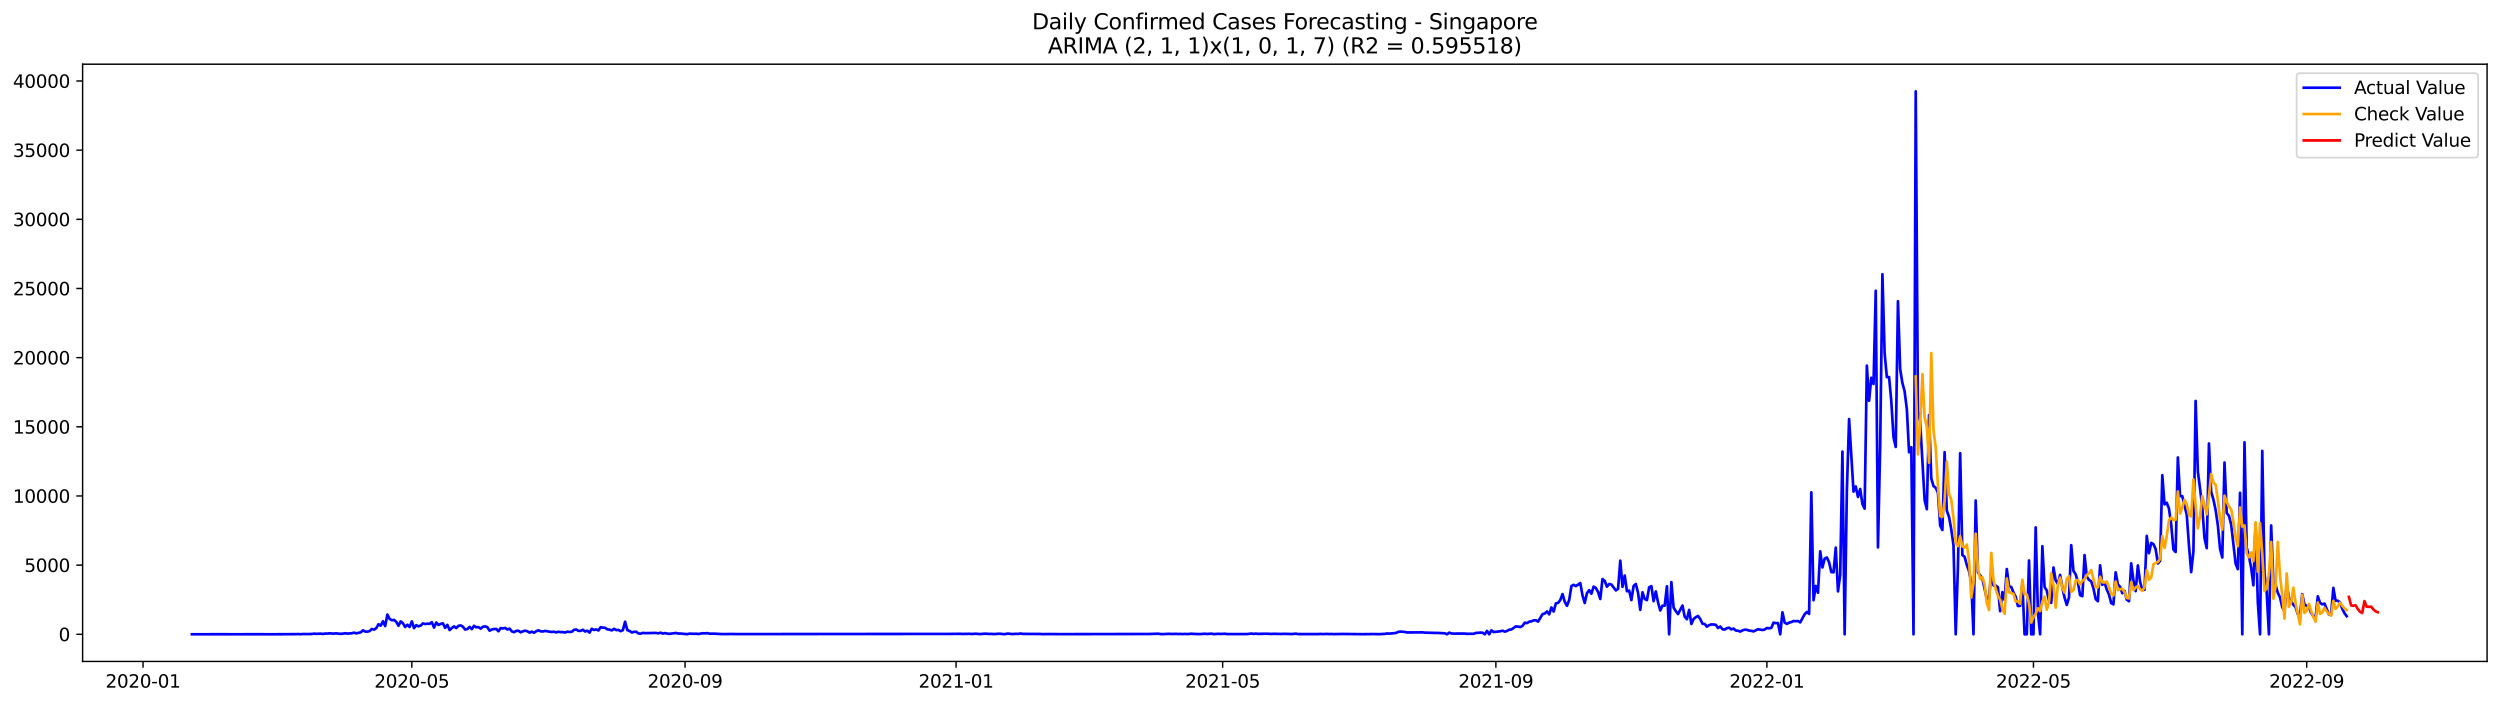 <?xml version="1.0" encoding="utf-8" standalone="no"?>
<!DOCTYPE svg PUBLIC "-//W3C//DTD SVG 1.1//EN"
  "http://www.w3.org/Graphics/SVG/1.1/DTD/svg11.dtd">
<svg xmlns:xlink="http://www.w3.org/1999/xlink" width="1392.412pt" height="392.274pt" viewBox="0 0 1392.412 392.274" xmlns="http://www.w3.org/2000/svg" version="1.1">
 <defs>
  <style type="text/css">*{stroke-linejoin: round; stroke-linecap: butt}</style>
 </defs>
 <g id="figure_1">
  <g id="patch_1">
   <path d="M 0 392.274 
L 1392.412 392.274 
L 1392.412 0 
L 0 0 
z
" style="fill: #ffffff"/>
  </g>
  <g id="axes_1">
   <g id="patch_2">
    <path d="M 46.013 368.396 
L 1385.213 368.396 
L 1385.213 35.755 
L 46.013 35.755 
z
" style="fill: #ffffff"/>
   </g>
   <g id="matplotlib.axis_1">
    <g id="xtick_1">
     <g id="line2d_1">
      <defs>
       <path id="mc49673bda4" d="M 0 0 
L 0 3.5 
" style="stroke: #000000; stroke-width: 0.8"/>
      </defs>
      <g>
       <use xlink:href="#mc49673bda4" x="79.666" y="368.396" style="stroke: #000000; stroke-width: 0.8"/>
      </g>
     </g>
     <g id="text_1">
      <!-- 2020-01 -->
      <g transform="translate(58.774 382.994)scale(0.1 -0.1)">
       <defs>
        <path id="DejaVuSans-32" d="M 1228 531 
L 3431 531 
L 3431 0 
L 469 0 
L 469 531 
Q 828 903 1448 1529 
Q 2069 2156 2228 2338 
Q 2531 2678 2651 2914 
Q 2772 3150 2772 3378 
Q 2772 3750 2511 3984 
Q 2250 4219 1831 4219 
Q 1534 4219 1204 4116 
Q 875 4013 500 3803 
L 500 4441 
Q 881 4594 1212 4672 
Q 1544 4750 1819 4750 
Q 2544 4750 2975 4387 
Q 3406 4025 3406 3419 
Q 3406 3131 3298 2873 
Q 3191 2616 2906 2266 
Q 2828 2175 2409 1742 
Q 1991 1309 1228 531 
z
" transform="scale(0.016)"/>
        <path id="DejaVuSans-30" d="M 2034 4250 
Q 1547 4250 1301 3770 
Q 1056 3291 1056 2328 
Q 1056 1369 1301 889 
Q 1547 409 2034 409 
Q 2525 409 2770 889 
Q 3016 1369 3016 2328 
Q 3016 3291 2770 3770 
Q 2525 4250 2034 4250 
z
M 2034 4750 
Q 2819 4750 3233 4129 
Q 3647 3509 3647 2328 
Q 3647 1150 3233 529 
Q 2819 -91 2034 -91 
Q 1250 -91 836 529 
Q 422 1150 422 2328 
Q 422 3509 836 4129 
Q 1250 4750 2034 4750 
z
" transform="scale(0.016)"/>
        <path id="DejaVuSans-2d" d="M 313 2009 
L 1997 2009 
L 1997 1497 
L 313 1497 
L 313 2009 
z
" transform="scale(0.016)"/>
        <path id="DejaVuSans-31" d="M 794 531 
L 1825 531 
L 1825 4091 
L 703 3866 
L 703 4441 
L 1819 4666 
L 2450 4666 
L 2450 531 
L 3481 531 
L 3481 0 
L 794 0 
L 794 531 
z
" transform="scale(0.016)"/>
       </defs>
       <use xlink:href="#DejaVuSans-32"/>
       <use xlink:href="#DejaVuSans-30" x="63.623"/>
       <use xlink:href="#DejaVuSans-32" x="127.246"/>
       <use xlink:href="#DejaVuSans-30" x="190.869"/>
       <use xlink:href="#DejaVuSans-2d" x="254.492"/>
       <use xlink:href="#DejaVuSans-30" x="290.576"/>
       <use xlink:href="#DejaVuSans-31" x="354.199"/>
      </g>
     </g>
    </g>
    <g id="xtick_2">
     <g id="line2d_2">
      <g>
       <use xlink:href="#mc49673bda4" x="229.373" y="368.396" style="stroke: #000000; stroke-width: 0.8"/>
      </g>
     </g>
     <g id="text_2">
      <!-- 2020-05 -->
      <g transform="translate(208.482 382.994)scale(0.1 -0.1)">
       <defs>
        <path id="DejaVuSans-35" d="M 691 4666 
L 3169 4666 
L 3169 4134 
L 1269 4134 
L 1269 2991 
Q 1406 3038 1543 3061 
Q 1681 3084 1819 3084 
Q 2600 3084 3056 2656 
Q 3513 2228 3513 1497 
Q 3513 744 3044 326 
Q 2575 -91 1722 -91 
Q 1428 -91 1123 -41 
Q 819 9 494 109 
L 494 744 
Q 775 591 1075 516 
Q 1375 441 1709 441 
Q 2250 441 2565 725 
Q 2881 1009 2881 1497 
Q 2881 1984 2565 2268 
Q 2250 2553 1709 2553 
Q 1456 2553 1204 2497 
Q 953 2441 691 2322 
L 691 4666 
z
" transform="scale(0.016)"/>
       </defs>
       <use xlink:href="#DejaVuSans-32"/>
       <use xlink:href="#DejaVuSans-30" x="63.623"/>
       <use xlink:href="#DejaVuSans-32" x="127.246"/>
       <use xlink:href="#DejaVuSans-30" x="190.869"/>
       <use xlink:href="#DejaVuSans-2d" x="254.492"/>
       <use xlink:href="#DejaVuSans-30" x="290.576"/>
       <use xlink:href="#DejaVuSans-35" x="354.199"/>
      </g>
     </g>
    </g>
    <g id="xtick_3">
     <g id="line2d_3">
      <g>
       <use xlink:href="#mc49673bda4" x="381.555" y="368.396" style="stroke: #000000; stroke-width: 0.8"/>
      </g>
     </g>
     <g id="text_3">
      <!-- 2020-09 -->
      <g transform="translate(360.663 382.994)scale(0.1 -0.1)">
       <defs>
        <path id="DejaVuSans-39" d="M 703 97 
L 703 672 
Q 941 559 1184 500 
Q 1428 441 1663 441 
Q 2288 441 2617 861 
Q 2947 1281 2994 2138 
Q 2813 1869 2534 1725 
Q 2256 1581 1919 1581 
Q 1219 1581 811 2004 
Q 403 2428 403 3163 
Q 403 3881 828 4315 
Q 1253 4750 1959 4750 
Q 2769 4750 3195 4129 
Q 3622 3509 3622 2328 
Q 3622 1225 3098 567 
Q 2575 -91 1691 -91 
Q 1453 -91 1209 -44 
Q 966 3 703 97 
z
M 1959 2075 
Q 2384 2075 2632 2365 
Q 2881 2656 2881 3163 
Q 2881 3666 2632 3958 
Q 2384 4250 1959 4250 
Q 1534 4250 1286 3958 
Q 1038 3666 1038 3163 
Q 1038 2656 1286 2365 
Q 1534 2075 1959 2075 
z
" transform="scale(0.016)"/>
       </defs>
       <use xlink:href="#DejaVuSans-32"/>
       <use xlink:href="#DejaVuSans-30" x="63.623"/>
       <use xlink:href="#DejaVuSans-32" x="127.246"/>
       <use xlink:href="#DejaVuSans-30" x="190.869"/>
       <use xlink:href="#DejaVuSans-2d" x="254.492"/>
       <use xlink:href="#DejaVuSans-30" x="290.576"/>
       <use xlink:href="#DejaVuSans-39" x="354.199"/>
      </g>
     </g>
    </g>
    <g id="xtick_4">
     <g id="line2d_4">
      <g>
       <use xlink:href="#mc49673bda4" x="532.499" y="368.396" style="stroke: #000000; stroke-width: 0.8"/>
      </g>
     </g>
     <g id="text_4">
      <!-- 2021-01 -->
      <g transform="translate(511.608 382.994)scale(0.1 -0.1)">
       <use xlink:href="#DejaVuSans-32"/>
       <use xlink:href="#DejaVuSans-30" x="63.623"/>
       <use xlink:href="#DejaVuSans-32" x="127.246"/>
       <use xlink:href="#DejaVuSans-31" x="190.869"/>
       <use xlink:href="#DejaVuSans-2d" x="254.492"/>
       <use xlink:href="#DejaVuSans-30" x="290.576"/>
       <use xlink:href="#DejaVuSans-31" x="354.199"/>
      </g>
     </g>
    </g>
    <g id="xtick_5">
     <g id="line2d_5">
      <g>
       <use xlink:href="#mc49673bda4" x="680.969" y="368.396" style="stroke: #000000; stroke-width: 0.8"/>
      </g>
     </g>
     <g id="text_5">
      <!-- 2021-05 -->
      <g transform="translate(660.078 382.994)scale(0.1 -0.1)">
       <use xlink:href="#DejaVuSans-32"/>
       <use xlink:href="#DejaVuSans-30" x="63.623"/>
       <use xlink:href="#DejaVuSans-32" x="127.246"/>
       <use xlink:href="#DejaVuSans-31" x="190.869"/>
       <use xlink:href="#DejaVuSans-2d" x="254.492"/>
       <use xlink:href="#DejaVuSans-30" x="290.576"/>
       <use xlink:href="#DejaVuSans-35" x="354.199"/>
      </g>
     </g>
    </g>
    <g id="xtick_6">
     <g id="line2d_6">
      <g>
       <use xlink:href="#mc49673bda4" x="833.151" y="368.396" style="stroke: #000000; stroke-width: 0.8"/>
      </g>
     </g>
     <g id="text_6">
      <!-- 2021-09 -->
      <g transform="translate(812.26 382.994)scale(0.1 -0.1)">
       <use xlink:href="#DejaVuSans-32"/>
       <use xlink:href="#DejaVuSans-30" x="63.623"/>
       <use xlink:href="#DejaVuSans-32" x="127.246"/>
       <use xlink:href="#DejaVuSans-31" x="190.869"/>
       <use xlink:href="#DejaVuSans-2d" x="254.492"/>
       <use xlink:href="#DejaVuSans-30" x="290.576"/>
       <use xlink:href="#DejaVuSans-39" x="354.199"/>
      </g>
     </g>
    </g>
    <g id="xtick_7">
     <g id="line2d_7">
      <g>
       <use xlink:href="#mc49673bda4" x="984.096" y="368.396" style="stroke: #000000; stroke-width: 0.8"/>
      </g>
     </g>
     <g id="text_7">
      <!-- 2022-01 -->
      <g transform="translate(963.204 382.994)scale(0.1 -0.1)">
       <use xlink:href="#DejaVuSans-32"/>
       <use xlink:href="#DejaVuSans-30" x="63.623"/>
       <use xlink:href="#DejaVuSans-32" x="127.246"/>
       <use xlink:href="#DejaVuSans-32" x="190.869"/>
       <use xlink:href="#DejaVuSans-2d" x="254.492"/>
       <use xlink:href="#DejaVuSans-30" x="290.576"/>
       <use xlink:href="#DejaVuSans-31" x="354.199"/>
      </g>
     </g>
    </g>
    <g id="xtick_8">
     <g id="line2d_8">
      <g>
       <use xlink:href="#mc49673bda4" x="1132.566" y="368.396" style="stroke: #000000; stroke-width: 0.8"/>
      </g>
     </g>
     <g id="text_8">
      <!-- 2022-05 -->
      <g transform="translate(1111.675 382.994)scale(0.1 -0.1)">
       <use xlink:href="#DejaVuSans-32"/>
       <use xlink:href="#DejaVuSans-30" x="63.623"/>
       <use xlink:href="#DejaVuSans-32" x="127.246"/>
       <use xlink:href="#DejaVuSans-32" x="190.869"/>
       <use xlink:href="#DejaVuSans-2d" x="254.492"/>
       <use xlink:href="#DejaVuSans-30" x="290.576"/>
       <use xlink:href="#DejaVuSans-35" x="354.199"/>
      </g>
     </g>
    </g>
    <g id="xtick_9">
     <g id="line2d_9">
      <g>
       <use xlink:href="#mc49673bda4" x="1284.748" y="368.396" style="stroke: #000000; stroke-width: 0.8"/>
      </g>
     </g>
     <g id="text_9">
      <!-- 2022-09 -->
      <g transform="translate(1263.856 382.994)scale(0.1 -0.1)">
       <use xlink:href="#DejaVuSans-32"/>
       <use xlink:href="#DejaVuSans-30" x="63.623"/>
       <use xlink:href="#DejaVuSans-32" x="127.246"/>
       <use xlink:href="#DejaVuSans-32" x="190.869"/>
       <use xlink:href="#DejaVuSans-2d" x="254.492"/>
       <use xlink:href="#DejaVuSans-30" x="290.576"/>
       <use xlink:href="#DejaVuSans-39" x="354.199"/>
      </g>
     </g>
    </g>
   </g>
   <g id="matplotlib.axis_2">
    <g id="ytick_1">
     <g id="line2d_10">
      <defs>
       <path id="md0f30a1376" d="M 0 0 
L -3.5 0 
" style="stroke: #000000; stroke-width: 0.8"/>
      </defs>
      <g>
       <use xlink:href="#md0f30a1376" x="46.013" y="353.276" style="stroke: #000000; stroke-width: 0.8"/>
      </g>
     </g>
     <g id="text_10">
      <!-- 0 -->
      <g transform="translate(32.65 357.075)scale(0.1 -0.1)">
       <use xlink:href="#DejaVuSans-30"/>
      </g>
     </g>
    </g>
    <g id="ytick_2">
     <g id="line2d_11">
      <g>
       <use xlink:href="#md0f30a1376" x="46.013" y="314.755" style="stroke: #000000; stroke-width: 0.8"/>
      </g>
     </g>
     <g id="text_11">
      <!-- 5000 -->
      <g transform="translate(13.562 318.554)scale(0.1 -0.1)">
       <use xlink:href="#DejaVuSans-35"/>
       <use xlink:href="#DejaVuSans-30" x="63.623"/>
       <use xlink:href="#DejaVuSans-30" x="127.246"/>
       <use xlink:href="#DejaVuSans-30" x="190.869"/>
      </g>
     </g>
    </g>
    <g id="ytick_3">
     <g id="line2d_12">
      <g>
       <use xlink:href="#md0f30a1376" x="46.013" y="276.235" style="stroke: #000000; stroke-width: 0.8"/>
      </g>
     </g>
     <g id="text_12">
      <!-- 10000 -->
      <g transform="translate(7.2 280.034)scale(0.1 -0.1)">
       <use xlink:href="#DejaVuSans-31"/>
       <use xlink:href="#DejaVuSans-30" x="63.623"/>
       <use xlink:href="#DejaVuSans-30" x="127.246"/>
       <use xlink:href="#DejaVuSans-30" x="190.869"/>
       <use xlink:href="#DejaVuSans-30" x="254.492"/>
      </g>
     </g>
    </g>
    <g id="ytick_4">
     <g id="line2d_13">
      <g>
       <use xlink:href="#md0f30a1376" x="46.013" y="237.715" style="stroke: #000000; stroke-width: 0.8"/>
      </g>
     </g>
     <g id="text_13">
      <!-- 15000 -->
      <g transform="translate(7.2 241.514)scale(0.1 -0.1)">
       <use xlink:href="#DejaVuSans-31"/>
       <use xlink:href="#DejaVuSans-35" x="63.623"/>
       <use xlink:href="#DejaVuSans-30" x="127.246"/>
       <use xlink:href="#DejaVuSans-30" x="190.869"/>
       <use xlink:href="#DejaVuSans-30" x="254.492"/>
      </g>
     </g>
    </g>
    <g id="ytick_5">
     <g id="line2d_14">
      <g>
       <use xlink:href="#md0f30a1376" x="46.013" y="199.194" style="stroke: #000000; stroke-width: 0.8"/>
      </g>
     </g>
     <g id="text_14">
      <!-- 20000 -->
      <g transform="translate(7.2 202.993)scale(0.1 -0.1)">
       <use xlink:href="#DejaVuSans-32"/>
       <use xlink:href="#DejaVuSans-30" x="63.623"/>
       <use xlink:href="#DejaVuSans-30" x="127.246"/>
       <use xlink:href="#DejaVuSans-30" x="190.869"/>
       <use xlink:href="#DejaVuSans-30" x="254.492"/>
      </g>
     </g>
    </g>
    <g id="ytick_6">
     <g id="line2d_15">
      <g>
       <use xlink:href="#md0f30a1376" x="46.013" y="160.674" style="stroke: #000000; stroke-width: 0.8"/>
      </g>
     </g>
     <g id="text_15">
      <!-- 25000 -->
      <g transform="translate(7.2 164.473)scale(0.1 -0.1)">
       <use xlink:href="#DejaVuSans-32"/>
       <use xlink:href="#DejaVuSans-35" x="63.623"/>
       <use xlink:href="#DejaVuSans-30" x="127.246"/>
       <use xlink:href="#DejaVuSans-30" x="190.869"/>
       <use xlink:href="#DejaVuSans-30" x="254.492"/>
      </g>
     </g>
    </g>
    <g id="ytick_7">
     <g id="line2d_16">
      <g>
       <use xlink:href="#md0f30a1376" x="46.013" y="122.154" style="stroke: #000000; stroke-width: 0.8"/>
      </g>
     </g>
     <g id="text_16">
      <!-- 30000 -->
      <g transform="translate(7.2 125.953)scale(0.1 -0.1)">
       <defs>
        <path id="DejaVuSans-33" d="M 2597 2516 
Q 3050 2419 3304 2112 
Q 3559 1806 3559 1356 
Q 3559 666 3084 287 
Q 2609 -91 1734 -91 
Q 1441 -91 1130 -33 
Q 819 25 488 141 
L 488 750 
Q 750 597 1062 519 
Q 1375 441 1716 441 
Q 2309 441 2620 675 
Q 2931 909 2931 1356 
Q 2931 1769 2642 2001 
Q 2353 2234 1838 2234 
L 1294 2234 
L 1294 2753 
L 1863 2753 
Q 2328 2753 2575 2939 
Q 2822 3125 2822 3475 
Q 2822 3834 2567 4026 
Q 2313 4219 1838 4219 
Q 1578 4219 1281 4162 
Q 984 4106 628 3988 
L 628 4550 
Q 988 4650 1302 4700 
Q 1616 4750 1894 4750 
Q 2613 4750 3031 4423 
Q 3450 4097 3450 3541 
Q 3450 3153 3228 2886 
Q 3006 2619 2597 2516 
z
" transform="scale(0.016)"/>
       </defs>
       <use xlink:href="#DejaVuSans-33"/>
       <use xlink:href="#DejaVuSans-30" x="63.623"/>
       <use xlink:href="#DejaVuSans-30" x="127.246"/>
       <use xlink:href="#DejaVuSans-30" x="190.869"/>
       <use xlink:href="#DejaVuSans-30" x="254.492"/>
      </g>
     </g>
    </g>
    <g id="ytick_8">
     <g id="line2d_17">
      <g>
       <use xlink:href="#md0f30a1376" x="46.013" y="83.633" style="stroke: #000000; stroke-width: 0.8"/>
      </g>
     </g>
     <g id="text_17">
      <!-- 35000 -->
      <g transform="translate(7.2 87.432)scale(0.1 -0.1)">
       <use xlink:href="#DejaVuSans-33"/>
       <use xlink:href="#DejaVuSans-35" x="63.623"/>
       <use xlink:href="#DejaVuSans-30" x="127.246"/>
       <use xlink:href="#DejaVuSans-30" x="190.869"/>
       <use xlink:href="#DejaVuSans-30" x="254.492"/>
      </g>
     </g>
    </g>
    <g id="ytick_9">
     <g id="line2d_18">
      <g>
       <use xlink:href="#md0f30a1376" x="46.013" y="45.113" style="stroke: #000000; stroke-width: 0.8"/>
      </g>
     </g>
     <g id="text_18">
      <!-- 40000 -->
      <g transform="translate(7.2 48.912)scale(0.1 -0.1)">
       <defs>
        <path id="DejaVuSans-34" d="M 2419 4116 
L 825 1625 
L 2419 1625 
L 2419 4116 
z
M 2253 4666 
L 3047 4666 
L 3047 1625 
L 3713 1625 
L 3713 1100 
L 3047 1100 
L 3047 0 
L 2419 0 
L 2419 1100 
L 313 1100 
L 313 1709 
L 2253 4666 
z
" transform="scale(0.016)"/>
       </defs>
       <use xlink:href="#DejaVuSans-34"/>
       <use xlink:href="#DejaVuSans-30" x="63.623"/>
       <use xlink:href="#DejaVuSans-30" x="127.246"/>
       <use xlink:href="#DejaVuSans-30" x="190.869"/>
       <use xlink:href="#DejaVuSans-30" x="254.492"/>
      </g>
     </g>
    </g>
   </g>
   <g id="line2d_19">
    <path d="M 106.885 353.268 
L 122.969 353.245 
L 126.681 353.252 
L 130.393 353.26 
L 145.24 353.245 
L 150.189 353.276 
L 165.036 353.198 
L 166.273 353.137 
L 167.511 353.276 
L 168.748 353.106 
L 171.222 353.168 
L 173.697 353.098 
L 174.934 352.913 
L 176.171 353.029 
L 178.646 352.913 
L 179.883 353.098 
L 181.12 352.859 
L 182.358 352.898 
L 183.595 352.713 
L 184.832 352.875 
L 186.069 352.898 
L 187.307 352.736 
L 188.544 352.952 
L 189.781 353.006 
L 191.018 352.913 
L 192.256 352.705 
L 193.493 352.898 
L 195.967 352.698 
L 197.205 352.351 
L 198.442 352.767 
L 200.916 352.182 
L 202.154 351.064 
L 203.391 351.75 
L 204.628 351.804 
L 205.865 351.48 
L 207.103 350.302 
L 208.34 350.702 
L 209.577 349.832 
L 210.814 347.667 
L 212.052 348.476 
L 213.289 346.018 
L 214.526 348.684 
L 215.763 342.29 
L 217.001 344.716 
L 218.238 345.448 
L 219.475 345.286 
L 220.712 346.365 
L 221.95 348.514 
L 223.187 346.103 
L 224.424 347.12 
L 225.661 349.208 
L 226.899 347.96 
L 228.136 349.208 
L 229.373 346.095 
L 230.61 349.832 
L 231.848 348.214 
L 233.085 348.861 
L 234.322 348.407 
L 235.559 347.205 
L 236.797 347.567 
L 238.034 347.359 
L 239.271 347.474 
L 240.508 346.527 
L 241.746 349.531 
L 242.983 346.735 
L 244.22 348.075 
L 245.457 347.482 
L 246.695 347.166 
L 247.932 349.693 
L 249.169 348.021 
L 250.406 350.926 
L 251.644 349.801 
L 252.881 348.884 
L 254.118 349.824 
L 255.355 348.545 
L 256.593 348.329 
L 257.83 349.054 
L 259.067 350.625 
L 260.304 350.325 
L 261.542 349.169 
L 262.779 350.402 
L 264.016 348.568 
L 265.253 349.377 
L 266.491 349.285 
L 267.728 350.132 
L 268.965 349.084 
L 270.202 348.892 
L 271.44 349.292 
L 272.677 351.265 
L 273.914 350.625 
L 275.151 350.325 
L 276.389 350.302 
L 277.626 351.596 
L 278.863 349.801 
L 280.1 350.024 
L 281.338 349.709 
L 282.575 350.602 
L 283.812 350.14 
L 285.049 351.627 
L 286.287 352.112 
L 287.524 351.373 
L 288.761 351.296 
L 289.998 352.182 
L 291.236 351.596 
L 292.473 351.257 
L 293.71 351.596 
L 294.947 352.359 
L 296.185 351.804 
L 297.422 352.405 
L 298.659 351.588 
L 299.896 351.034 
L 301.134 351.635 
L 302.371 351.719 
L 303.608 351.38 
L 306.083 351.827 
L 307.32 351.974 
L 308.557 351.85 
L 309.794 352.228 
L 311.032 351.866 
L 312.269 352.066 
L 313.506 352.058 
L 314.743 352.312 
L 315.981 351.804 
L 317.218 351.974 
L 318.455 351.904 
L 319.692 350.795 
L 320.93 350.602 
L 322.167 351.365 
L 323.404 351.365 
L 324.641 350.756 
L 325.879 351.719 
L 327.116 351.296 
L 328.353 352.328 
L 329.59 350.202 
L 330.828 350.887 
L 332.065 350.548 
L 333.302 351.141 
L 334.539 349.323 
L 335.777 349.57 
L 337.014 349.662 
L 338.251 350.51 
L 339.488 350.702 
L 340.726 351.134 
L 341.963 350.225 
L 343.2 350.91 
L 344.437 350.864 
L 345.675 351.534 
L 346.912 351.003 
L 348.149 346.28 
L 349.386 350.957 
L 350.624 351.411 
L 351.861 352.259 
L 353.098 351.927 
L 354.335 351.827 
L 355.573 352.806 
L 356.81 352.952 
L 358.047 352.49 
L 359.284 352.636 
L 362.996 352.574 
L 364.233 352.505 
L 365.471 352.559 
L 366.708 352.752 
L 367.945 352.374 
L 369.182 352.89 
L 370.42 352.605 
L 371.657 352.883 
L 372.894 353.037 
L 375.369 352.682 
L 376.606 352.551 
L 377.843 352.883 
L 379.08 352.859 
L 382.792 353.214 
L 384.029 352.906 
L 386.504 353.014 
L 387.741 352.967 
L 388.978 353.106 
L 391.453 352.698 
L 392.69 352.79 
L 393.927 352.613 
L 395.165 352.952 
L 397.639 352.906 
L 401.351 353.137 
L 403.825 353.16 
L 407.537 353.114 
L 410.012 353.16 
L 413.723 353.16 
L 530.025 353.067 
L 534.974 353.006 
L 536.211 353.091 
L 539.923 353.021 
L 541.16 353.098 
L 543.635 352.952 
L 544.872 353.106 
L 546.109 353.145 
L 548.584 352.929 
L 551.058 353.091 
L 552.295 353.044 
L 553.533 353.168 
L 556.007 352.967 
L 557.244 352.983 
L 558.482 353.16 
L 559.719 353.198 
L 560.956 352.906 
L 562.193 352.937 
L 563.431 353.168 
L 565.905 353.014 
L 567.142 353.091 
L 568.38 352.829 
L 569.617 353.052 
L 579.515 353.106 
L 580.752 353.191 
L 584.464 353.137 
L 586.938 353.168 
L 590.65 353.191 
L 640.14 353.114 
L 645.089 352.944 
L 646.326 353.137 
L 647.564 353.198 
L 651.275 353.006 
L 652.513 353.114 
L 654.987 353.029 
L 656.224 353.121 
L 657.462 353.083 
L 658.699 353.168 
L 659.936 353.067 
L 661.173 353.152 
L 663.648 352.975 
L 666.122 353.121 
L 668.597 353.16 
L 671.071 352.975 
L 672.309 353.098 
L 674.783 352.929 
L 676.02 353.183 
L 678.495 353.006 
L 679.732 353.091 
L 682.207 352.975 
L 683.444 353.145 
L 694.579 353.152 
L 697.054 352.875 
L 698.291 353.037 
L 699.528 352.898 
L 700.765 353.06 
L 703.24 352.983 
L 705.714 352.967 
L 708.189 353.083 
L 709.426 352.998 
L 713.138 353.091 
L 715.612 353.021 
L 719.324 353.137 
L 721.799 352.929 
L 723.036 353.175 
L 726.748 353.168 
L 730.46 353.175 
L 734.171 353.175 
L 735.409 353.083 
L 736.646 353.168 
L 739.12 353.067 
L 740.358 353.152 
L 741.595 353.114 
L 742.832 353.191 
L 747.781 353.098 
L 758.916 353.222 
L 765.103 353.152 
L 768.814 353.214 
L 770.052 353.075 
L 771.289 353.075 
L 772.526 352.813 
L 773.763 352.906 
L 777.475 352.567 
L 778.712 351.95 
L 779.95 351.773 
L 782.424 351.966 
L 783.661 352.251 
L 787.373 352.235 
L 792.322 352.205 
L 793.559 352.351 
L 796.034 352.42 
L 799.746 352.521 
L 800.983 352.528 
L 803.457 352.675 
L 804.695 352.721 
L 805.932 353.276 
L 807.169 352.374 
L 808.406 352.821 
L 809.644 352.898 
L 812.118 352.867 
L 815.83 352.867 
L 817.067 353.029 
L 819.542 352.99 
L 820.779 353.006 
L 822.016 352.521 
L 824.491 352.351 
L 825.728 352.382 
L 826.965 353.276 
L 828.202 351.403 
L 829.44 353.276 
L 830.677 351.057 
L 831.914 352.035 
L 835.626 351.588 
L 836.863 351.28 
L 838.1 351.804 
L 839.338 351.419 
L 840.575 350.718 
L 841.812 350.587 
L 844.287 348.861 
L 845.524 349 
L 846.761 349.269 
L 847.998 348.599 
L 849.236 346.827 
L 850.473 347.058 
L 851.71 346.265 
L 852.947 346.072 
L 854.185 345.502 
L 855.422 345.479 
L 856.659 346.211 
L 859.134 342.051 
L 860.371 341.689 
L 861.608 340.564 
L 862.845 342.159 
L 864.083 338.337 
L 865.32 340.587 
L 866.557 336.049 
L 867.794 335.803 
L 869.032 334.185 
L 870.269 330.864 
L 871.506 335.125 
L 872.743 337.428 
L 873.981 334.208 
L 875.218 326.419 
L 876.455 325.718 
L 877.692 326.442 
L 880.167 324.747 
L 881.404 331.635 
L 882.641 335.841 
L 883.879 330.348 
L 885.116 328.7 
L 886.353 330.687 
L 887.59 326.735 
L 888.828 327.482 
L 890.065 329.716 
L 891.302 333.607 
L 892.539 322.505 
L 893.777 323.522 
L 895.014 326.781 
L 896.251 325.256 
L 897.488 325.556 
L 899.963 328.823 
L 901.2 328.029 
L 902.437 312.259 
L 903.675 326.835 
L 904.912 320.549 
L 906.149 329.3 
L 907.386 328.908 
L 908.624 334.246 
L 909.861 326.342 
L 911.098 325.271 
L 912.335 330.14 
L 913.573 339.662 
L 914.81 329.894 
L 916.047 333.607 
L 917.284 334.246 
L 918.522 327.105 
L 919.759 326.458 
L 920.996 334.817 
L 922.233 329.401 
L 923.471 335.525 
L 924.708 340.001 
L 925.945 337.336 
L 927.182 337.336 
L 928.42 326.512 
L 929.657 353.276 
L 930.894 324.216 
L 932.131 338.399 
L 933.369 340.41 
L 934.606 342.02 
L 937.08 337.259 
L 938.318 343.453 
L 939.555 344.878 
L 940.792 339.709 
L 942.029 347.521 
L 943.267 344.778 
L 944.504 343.73 
L 945.741 343.075 
L 946.978 344.793 
L 948.216 347.374 
L 949.453 347.551 
L 950.69 349.023 
L 951.927 348.175 
L 953.165 347.767 
L 954.402 347.813 
L 955.639 348.021 
L 956.876 349.778 
L 958.114 348.969 
L 959.351 350.425 
L 960.588 350.664 
L 961.825 349.87 
L 963.063 349.624 
L 964.3 350.541 
L 965.537 350.101 
L 966.774 351.188 
L 968.012 351.311 
L 969.249 351.773 
L 970.486 351.118 
L 971.723 350.695 
L 972.961 350.795 
L 974.198 351.234 
L 975.435 351.365 
L 976.672 351.665 
L 979.147 350.464 
L 981.621 350.88 
L 982.859 350.625 
L 984.096 349.762 
L 985.333 349.97 
L 986.57 349.701 
L 987.808 346.789 
L 989.045 347.074 
L 990.282 347.012 
L 991.519 353.276 
L 992.757 341.041 
L 993.994 346.766 
L 995.231 347.497 
L 996.468 346.758 
L 997.706 346.481 
L 998.943 345.88 
L 1000.18 345.995 
L 1001.417 345.91 
L 1002.655 346.627 
L 1005.129 342.12 
L 1006.366 340.833 
L 1007.604 341.935 
L 1008.841 274.201 
L 1010.078 334.3 
L 1011.315 326.342 
L 1012.553 330.148 
L 1013.79 307.082 
L 1015.027 316.049 
L 1016.264 311.142 
L 1017.502 310.487 
L 1018.739 313.16 
L 1019.976 318.623 
L 1021.213 318.754 
L 1022.451 305.017 
L 1023.688 329.385 
L 1024.925 320.171 
L 1026.162 251.52 
L 1027.4 353.276 
L 1028.637 273.23 
L 1029.874 233.416 
L 1032.349 273.816 
L 1033.586 270.95 
L 1034.823 276.774 
L 1036.06 272.344 
L 1037.298 280.703 
L 1038.535 283.307 
L 1039.772 203.663 
L 1041.009 223.208 
L 1042.247 210.404 
L 1043.484 213.878 
L 1044.721 161.937 
L 1045.958 304.871 
L 1047.196 248.323 
L 1048.433 152.723 
L 1049.67 196.791 
L 1050.907 210.034 
L 1052.145 210.003 
L 1053.382 223.408 
L 1054.619 243.662 
L 1055.856 248.932 
L 1057.094 167.762 
L 1058.331 205.673 
L 1059.568 213.354 
L 1060.805 217.961 
L 1062.043 227.9 
L 1063.28 251.905 
L 1064.517 249.117 
L 1065.754 353.276 
L 1066.992 50.876 
L 1068.229 228.739 
L 1069.466 235.057 
L 1071.941 278.538 
L 1073.178 283.615 
L 1074.415 231.158 
L 1075.652 266.389 
L 1076.89 270.742 
L 1078.127 271.659 
L 1079.364 274.355 
L 1080.601 292.729 
L 1081.839 295.202 
L 1083.076 251.844 
L 1084.313 284.401 
L 1085.55 287.96 
L 1086.788 294.848 
L 1088.025 303.708 
L 1089.262 353.276 
L 1090.499 315.926 
L 1091.737 252.437 
L 1092.974 309.139 
L 1094.211 310.094 
L 1095.448 314.678 
L 1096.686 318.122 
L 1097.923 324.439 
L 1099.16 353.276 
L 1100.397 278.739 
L 1101.635 318.861 
L 1102.872 320.387 
L 1104.109 322.351 
L 1106.584 333.453 
L 1107.821 333.491 
L 1109.058 318.207 
L 1110.295 326.042 
L 1111.533 326.149 
L 1112.77 327.051 
L 1114.007 340.41 
L 1115.244 329.786 
L 1116.482 334.169 
L 1117.719 316.928 
L 1118.956 326.527 
L 1120.193 326.928 
L 1121.431 329.971 
L 1122.668 332.405 
L 1123.905 337.528 
L 1125.142 337.421 
L 1126.38 324.863 
L 1127.617 353.276 
L 1128.854 353.276 
L 1130.091 312.167 
L 1131.329 353.276 
L 1132.566 353.276 
L 1133.803 293.754 
L 1135.04 341.18 
L 1136.278 353.276 
L 1137.515 304.193 
L 1138.752 326.928 
L 1139.989 328.915 
L 1141.227 334.609 
L 1142.464 335.78 
L 1143.701 316.057 
L 1144.938 323.307 
L 1146.176 325.194 
L 1147.413 320.217 
L 1148.65 327.213 
L 1149.887 332.852 
L 1151.125 336.92 
L 1152.362 332.752 
L 1153.599 303.646 
L 1154.836 318.006 
L 1156.074 319.824 
L 1157.311 324.193 
L 1158.548 331.496 
L 1159.785 332.082 
L 1161.023 309.154 
L 1162.26 321.173 
L 1163.497 322.952 
L 1164.734 323.769 
L 1165.972 327.675 
L 1167.209 333.622 
L 1168.446 334.87 
L 1169.683 314.871 
L 1170.921 325.718 
L 1172.158 324.424 
L 1173.395 328.368 
L 1174.632 331.095 
L 1175.87 335.895 
L 1177.107 336.619 
L 1178.344 318.784 
L 1179.581 325.525 
L 1180.819 326.843 
L 1182.056 330.402 
L 1183.293 329.177 
L 1184.53 333.992 
L 1185.768 334.87 
L 1187.005 313.754 
L 1188.242 323.183 
L 1189.479 329.239 
L 1190.717 314.917 
L 1191.954 324.139 
L 1193.191 328.63 
L 1194.428 328.468 
L 1195.666 298.507 
L 1196.903 308.114 
L 1198.14 302.382 
L 1199.377 303.076 
L 1200.615 305.757 
L 1201.852 313.861 
L 1203.089 312.375 
L 1204.326 264.648 
L 1205.564 280.919 
L 1206.801 280.048 
L 1208.038 283.269 
L 1209.275 292.013 
L 1210.513 306.073 
L 1211.75 307.467 
L 1212.987 254.787 
L 1214.224 276.32 
L 1215.462 276.35 
L 1216.699 281.751 
L 1217.936 286.566 
L 1219.173 303.792 
L 1220.411 318.646 
L 1221.648 307.213 
L 1222.885 223.308 
L 1224.122 262.583 
L 1225.36 272.183 
L 1226.597 282.76 
L 1227.834 299.755 
L 1229.071 305.302 
L 1230.309 247.006 
L 1231.546 273.978 
L 1232.783 278.169 
L 1234.02 284.07 
L 1235.258 292.498 
L 1236.495 305.703 
L 1237.732 310.51 
L 1238.969 257.599 
L 1240.207 285.765 
L 1241.444 287.29 
L 1242.681 292.121 
L 1245.156 313.939 
L 1246.393 316.997 
L 1247.63 274.463 
L 1248.867 353.276 
L 1250.105 246.351 
L 1251.342 304.971 
L 1252.579 309.878 
L 1253.816 316.311 
L 1255.054 325.995 
L 1256.291 291.913 
L 1257.528 335.518 
L 1258.765 353.276 
L 1260.003 251.143 
L 1261.24 319.354 
L 1262.477 329.986 
L 1263.714 353.276 
L 1264.952 292.668 
L 1266.189 324.293 
L 1267.426 325.903 
L 1268.663 330.132 
L 1269.901 332.783 
L 1271.138 338.245 
L 1272.375 340.225 
L 1273.612 325.333 
L 1274.85 332.898 
L 1277.324 336.85 
L 1278.562 338.091 
L 1279.799 342.12 
L 1281.036 342.413 
L 1282.273 330.934 
L 1283.511 336.681 
L 1285.985 338.268 
L 1287.222 341.342 
L 1288.46 343.191 
L 1289.697 344.216 
L 1290.934 332.128 
L 1292.171 335.78 
L 1293.409 336.565 
L 1294.646 336.188 
L 1297.12 342.182 
L 1298.358 342.081 
L 1299.595 327.451 
L 1300.832 334.585 
L 1302.069 334.609 
L 1303.307 335.487 
L 1304.544 339.046 
L 1305.781 341.504 
L 1307.018 343.191 
L 1307.018 343.191 
" clip-path="url(#p767a514f36)" style="fill: none; stroke: #0000ff; stroke-width: 1.5; stroke-linecap: square"/>
   </g>
   <g id="line2d_20">
    <path d="M 1066.992 209.694 
L 1068.229 253.064 
L 1069.466 236.714 
L 1070.703 208.368 
L 1071.941 232.427 
L 1073.178 237.687 
L 1074.415 257.755 
L 1075.652 196.657 
L 1076.89 239.505 
L 1078.127 249.216 
L 1079.364 270.731 
L 1080.601 287.492 
L 1081.839 287.794 
L 1083.076 278.845 
L 1084.313 257.063 
L 1085.55 275.154 
L 1086.788 278.217 
L 1088.025 288.678 
L 1089.262 302.187 
L 1090.499 304.168 
L 1091.737 298.686 
L 1092.974 304.385 
L 1094.211 305.009 
L 1095.448 303.311 
L 1096.686 312.166 
L 1097.923 332.767 
L 1099.16 324.845 
L 1100.397 297.209 
L 1101.635 316.722 
L 1102.872 322.375 
L 1104.109 321.488 
L 1105.346 325.572 
L 1106.584 335.972 
L 1107.821 339.743 
L 1109.058 307.965 
L 1110.295 323.243 
L 1111.533 328.052 
L 1112.77 331.785 
L 1114.007 334.059 
L 1115.244 338.854 
L 1116.482 341.847 
L 1117.719 322.176 
L 1118.956 329.756 
L 1121.431 330.787 
L 1122.668 335.015 
L 1123.905 334.904 
L 1125.142 336.257 
L 1126.38 322.886 
L 1127.617 330.879 
L 1128.854 331.051 
L 1130.091 336.056 
L 1131.329 346.77 
L 1132.566 343.72 
L 1133.803 341.817 
L 1135.04 338.727 
L 1136.278 340.38 
L 1137.515 335.102 
L 1138.752 332.332 
L 1139.989 339.579 
L 1141.227 335.28 
L 1142.464 319.313 
L 1143.701 325.866 
L 1144.938 338.459 
L 1146.176 325.701 
L 1147.413 321.703 
L 1148.65 327.408 
L 1149.887 330.015 
L 1151.125 322.407 
L 1152.362 320.868 
L 1153.599 329.615 
L 1154.836 328.768 
L 1156.074 323.367 
L 1157.311 323.022 
L 1158.548 325.549 
L 1159.785 323.529 
L 1161.023 322.556 
L 1162.26 320.322 
L 1163.497 319.25 
L 1164.734 317.544 
L 1165.972 322.611 
L 1167.209 327.009 
L 1168.446 327.093 
L 1169.683 321.209 
L 1170.921 324.333 
L 1172.158 324.422 
L 1173.395 323.909 
L 1174.632 327.068 
L 1175.87 330.763 
L 1177.107 331.65 
L 1178.344 323.884 
L 1179.581 328.733 
L 1180.819 328.186 
L 1182.056 328.011 
L 1183.293 329.728 
L 1184.53 333.048 
L 1185.768 333.294 
L 1187.005 324.263 
L 1188.242 328.6 
L 1189.479 327.227 
L 1190.717 326.411 
L 1191.954 328.145 
L 1193.191 329.055 
L 1194.428 327.168 
L 1195.666 317.519 
L 1196.903 322.955 
L 1198.14 321.583 
L 1199.377 314.3 
L 1200.615 313.514 
L 1201.852 312.972 
L 1203.089 311.371 
L 1204.326 298.554 
L 1205.564 305.239 
L 1206.801 298.655 
L 1208.038 289.804 
L 1209.275 288.272 
L 1210.513 289.661 
L 1211.75 289.484 
L 1212.987 273.733 
L 1214.224 286.04 
L 1215.462 282.723 
L 1216.699 278.384 
L 1217.936 280.837 
L 1219.173 286.607 
L 1220.411 287.685 
L 1221.648 266.976 
L 1222.885 281.73 
L 1224.122 294.252 
L 1225.36 287.326 
L 1226.597 276.292 
L 1229.071 286.485 
L 1230.309 276.211 
L 1231.546 264.054 
L 1232.783 268.836 
L 1234.02 269.861 
L 1235.258 278.56 
L 1236.495 288.912 
L 1237.732 294.977 
L 1238.969 276.079 
L 1240.207 279.532 
L 1241.444 282.1 
L 1242.681 283.646 
L 1243.918 290.659 
L 1245.156 299.177 
L 1246.393 304.225 
L 1247.63 282.659 
L 1248.867 293.32 
L 1250.105 292.623 
L 1251.342 308.245 
L 1252.579 310.426 
L 1253.816 307.625 
L 1255.054 312.492 
L 1256.291 290.853 
L 1257.528 318.411 
L 1258.765 291.343 
L 1260.003 308.57 
L 1261.24 329.138 
L 1262.477 327.623 
L 1263.714 319.432 
L 1264.952 301.872 
L 1266.189 333.444 
L 1267.426 326.262 
L 1268.663 301.816 
L 1269.901 320.731 
L 1271.138 331.829 
L 1272.375 344.548 
L 1273.612 319.448 
L 1274.85 337.912 
L 1276.087 335.448 
L 1277.324 327.302 
L 1278.562 336.013 
L 1281.036 347.761 
L 1282.273 331.346 
L 1283.511 341.436 
L 1284.748 340.082 
L 1285.985 336.296 
L 1287.222 340.312 
L 1288.46 343.612 
L 1289.697 346.285 
L 1290.934 335.51 
L 1292.171 341.953 
L 1293.409 341.133 
L 1294.646 338.564 
L 1295.883 340.567 
L 1297.12 341.938 
L 1298.358 342.923 
L 1299.595 334.676 
L 1300.832 339.095 
L 1302.069 337.796 
L 1303.307 335.643 
L 1304.544 337.383 
L 1305.781 338.882 
L 1307.018 339.778 
L 1307.018 339.778 
" clip-path="url(#p767a514f36)" style="fill: none; stroke: #ffa500; stroke-width: 1.5; stroke-linecap: square"/>
   </g>
   <g id="line2d_21">
    <path d="M 1308.256 332.454 
L 1309.493 337.182 
L 1310.73 337.407 
L 1311.967 337.11 
L 1313.205 339.212 
L 1314.442 340.682 
L 1315.679 341.391 
L 1316.916 334.801 
L 1318.154 337.911 
L 1319.391 337.994 
L 1320.628 337.867 
L 1321.865 339.403 
L 1323.103 340.483 
L 1324.34 341.014 
" clip-path="url(#p767a514f36)" style="fill: none; stroke: #ff0000; stroke-width: 1.5; stroke-linecap: square"/>
   </g>
   <g id="patch_3">
    <path d="M 46.013 368.396 
L 46.013 35.755 
" style="fill: none; stroke: #000000; stroke-width: 0.8; stroke-linejoin: miter; stroke-linecap: square"/>
   </g>
   <g id="patch_4">
    <path d="M 1385.213 368.396 
L 1385.213 35.755 
" style="fill: none; stroke: #000000; stroke-width: 0.8; stroke-linejoin: miter; stroke-linecap: square"/>
   </g>
   <g id="patch_5">
    <path d="M 46.013 368.396 
L 1385.213 368.396 
" style="fill: none; stroke: #000000; stroke-width: 0.8; stroke-linejoin: miter; stroke-linecap: square"/>
   </g>
   <g id="patch_6">
    <path d="M 46.013 35.755 
L 1385.213 35.755 
" style="fill: none; stroke: #000000; stroke-width: 0.8; stroke-linejoin: miter; stroke-linecap: square"/>
   </g>
   <g id="text_19">
    <!-- Daily Confirmed Cases Forecasting - Singapore -->
    <g transform="translate(574.844 16.318)scale(0.12 -0.12)">
     <defs>
      <path id="DejaVuSans-44" d="M 1259 4147 
L 1259 519 
L 2022 519 
Q 2988 519 3436 956 
Q 3884 1394 3884 2338 
Q 3884 3275 3436 3711 
Q 2988 4147 2022 4147 
L 1259 4147 
z
M 628 4666 
L 1925 4666 
Q 3281 4666 3915 4102 
Q 4550 3538 4550 2338 
Q 4550 1131 3912 565 
Q 3275 0 1925 0 
L 628 0 
L 628 4666 
z
" transform="scale(0.016)"/>
      <path id="DejaVuSans-61" d="M 2194 1759 
Q 1497 1759 1228 1600 
Q 959 1441 959 1056 
Q 959 750 1161 570 
Q 1363 391 1709 391 
Q 2188 391 2477 730 
Q 2766 1069 2766 1631 
L 2766 1759 
L 2194 1759 
z
M 3341 1997 
L 3341 0 
L 2766 0 
L 2766 531 
Q 2569 213 2275 61 
Q 1981 -91 1556 -91 
Q 1019 -91 701 211 
Q 384 513 384 1019 
Q 384 1609 779 1909 
Q 1175 2209 1959 2209 
L 2766 2209 
L 2766 2266 
Q 2766 2663 2505 2880 
Q 2244 3097 1772 3097 
Q 1472 3097 1187 3025 
Q 903 2953 641 2809 
L 641 3341 
Q 956 3463 1253 3523 
Q 1550 3584 1831 3584 
Q 2591 3584 2966 3190 
Q 3341 2797 3341 1997 
z
" transform="scale(0.016)"/>
      <path id="DejaVuSans-69" d="M 603 3500 
L 1178 3500 
L 1178 0 
L 603 0 
L 603 3500 
z
M 603 4863 
L 1178 4863 
L 1178 4134 
L 603 4134 
L 603 4863 
z
" transform="scale(0.016)"/>
      <path id="DejaVuSans-6c" d="M 603 4863 
L 1178 4863 
L 1178 0 
L 603 0 
L 603 4863 
z
" transform="scale(0.016)"/>
      <path id="DejaVuSans-79" d="M 2059 -325 
Q 1816 -950 1584 -1140 
Q 1353 -1331 966 -1331 
L 506 -1331 
L 506 -850 
L 844 -850 
Q 1081 -850 1212 -737 
Q 1344 -625 1503 -206 
L 1606 56 
L 191 3500 
L 800 3500 
L 1894 763 
L 2988 3500 
L 3597 3500 
L 2059 -325 
z
" transform="scale(0.016)"/>
      <path id="DejaVuSans-20" transform="scale(0.016)"/>
      <path id="DejaVuSans-43" d="M 4122 4306 
L 4122 3641 
Q 3803 3938 3442 4084 
Q 3081 4231 2675 4231 
Q 1875 4231 1450 3742 
Q 1025 3253 1025 2328 
Q 1025 1406 1450 917 
Q 1875 428 2675 428 
Q 3081 428 3442 575 
Q 3803 722 4122 1019 
L 4122 359 
Q 3791 134 3420 21 
Q 3050 -91 2638 -91 
Q 1578 -91 968 557 
Q 359 1206 359 2328 
Q 359 3453 968 4101 
Q 1578 4750 2638 4750 
Q 3056 4750 3426 4639 
Q 3797 4528 4122 4306 
z
" transform="scale(0.016)"/>
      <path id="DejaVuSans-6f" d="M 1959 3097 
Q 1497 3097 1228 2736 
Q 959 2375 959 1747 
Q 959 1119 1226 758 
Q 1494 397 1959 397 
Q 2419 397 2687 759 
Q 2956 1122 2956 1747 
Q 2956 2369 2687 2733 
Q 2419 3097 1959 3097 
z
M 1959 3584 
Q 2709 3584 3137 3096 
Q 3566 2609 3566 1747 
Q 3566 888 3137 398 
Q 2709 -91 1959 -91 
Q 1206 -91 779 398 
Q 353 888 353 1747 
Q 353 2609 779 3096 
Q 1206 3584 1959 3584 
z
" transform="scale(0.016)"/>
      <path id="DejaVuSans-6e" d="M 3513 2113 
L 3513 0 
L 2938 0 
L 2938 2094 
Q 2938 2591 2744 2837 
Q 2550 3084 2163 3084 
Q 1697 3084 1428 2787 
Q 1159 2491 1159 1978 
L 1159 0 
L 581 0 
L 581 3500 
L 1159 3500 
L 1159 2956 
Q 1366 3272 1645 3428 
Q 1925 3584 2291 3584 
Q 2894 3584 3203 3211 
Q 3513 2838 3513 2113 
z
" transform="scale(0.016)"/>
      <path id="DejaVuSans-66" d="M 2375 4863 
L 2375 4384 
L 1825 4384 
Q 1516 4384 1395 4259 
Q 1275 4134 1275 3809 
L 1275 3500 
L 2222 3500 
L 2222 3053 
L 1275 3053 
L 1275 0 
L 697 0 
L 697 3053 
L 147 3053 
L 147 3500 
L 697 3500 
L 697 3744 
Q 697 4328 969 4595 
Q 1241 4863 1831 4863 
L 2375 4863 
z
" transform="scale(0.016)"/>
      <path id="DejaVuSans-72" d="M 2631 2963 
Q 2534 3019 2420 3045 
Q 2306 3072 2169 3072 
Q 1681 3072 1420 2755 
Q 1159 2438 1159 1844 
L 1159 0 
L 581 0 
L 581 3500 
L 1159 3500 
L 1159 2956 
Q 1341 3275 1631 3429 
Q 1922 3584 2338 3584 
Q 2397 3584 2469 3576 
Q 2541 3569 2628 3553 
L 2631 2963 
z
" transform="scale(0.016)"/>
      <path id="DejaVuSans-6d" d="M 3328 2828 
Q 3544 3216 3844 3400 
Q 4144 3584 4550 3584 
Q 5097 3584 5394 3201 
Q 5691 2819 5691 2113 
L 5691 0 
L 5113 0 
L 5113 2094 
Q 5113 2597 4934 2840 
Q 4756 3084 4391 3084 
Q 3944 3084 3684 2787 
Q 3425 2491 3425 1978 
L 3425 0 
L 2847 0 
L 2847 2094 
Q 2847 2600 2669 2842 
Q 2491 3084 2119 3084 
Q 1678 3084 1418 2786 
Q 1159 2488 1159 1978 
L 1159 0 
L 581 0 
L 581 3500 
L 1159 3500 
L 1159 2956 
Q 1356 3278 1631 3431 
Q 1906 3584 2284 3584 
Q 2666 3584 2933 3390 
Q 3200 3197 3328 2828 
z
" transform="scale(0.016)"/>
      <path id="DejaVuSans-65" d="M 3597 1894 
L 3597 1613 
L 953 1613 
Q 991 1019 1311 708 
Q 1631 397 2203 397 
Q 2534 397 2845 478 
Q 3156 559 3463 722 
L 3463 178 
Q 3153 47 2828 -22 
Q 2503 -91 2169 -91 
Q 1331 -91 842 396 
Q 353 884 353 1716 
Q 353 2575 817 3079 
Q 1281 3584 2069 3584 
Q 2775 3584 3186 3129 
Q 3597 2675 3597 1894 
z
M 3022 2063 
Q 3016 2534 2758 2815 
Q 2500 3097 2075 3097 
Q 1594 3097 1305 2825 
Q 1016 2553 972 2059 
L 3022 2063 
z
" transform="scale(0.016)"/>
      <path id="DejaVuSans-64" d="M 2906 2969 
L 2906 4863 
L 3481 4863 
L 3481 0 
L 2906 0 
L 2906 525 
Q 2725 213 2448 61 
Q 2172 -91 1784 -91 
Q 1150 -91 751 415 
Q 353 922 353 1747 
Q 353 2572 751 3078 
Q 1150 3584 1784 3584 
Q 2172 3584 2448 3432 
Q 2725 3281 2906 2969 
z
M 947 1747 
Q 947 1113 1208 752 
Q 1469 391 1925 391 
Q 2381 391 2643 752 
Q 2906 1113 2906 1747 
Q 2906 2381 2643 2742 
Q 2381 3103 1925 3103 
Q 1469 3103 1208 2742 
Q 947 2381 947 1747 
z
" transform="scale(0.016)"/>
      <path id="DejaVuSans-73" d="M 2834 3397 
L 2834 2853 
Q 2591 2978 2328 3040 
Q 2066 3103 1784 3103 
Q 1356 3103 1142 2972 
Q 928 2841 928 2578 
Q 928 2378 1081 2264 
Q 1234 2150 1697 2047 
L 1894 2003 
Q 2506 1872 2764 1633 
Q 3022 1394 3022 966 
Q 3022 478 2636 193 
Q 2250 -91 1575 -91 
Q 1294 -91 989 -36 
Q 684 19 347 128 
L 347 722 
Q 666 556 975 473 
Q 1284 391 1588 391 
Q 1994 391 2212 530 
Q 2431 669 2431 922 
Q 2431 1156 2273 1281 
Q 2116 1406 1581 1522 
L 1381 1569 
Q 847 1681 609 1914 
Q 372 2147 372 2553 
Q 372 3047 722 3315 
Q 1072 3584 1716 3584 
Q 2034 3584 2315 3537 
Q 2597 3491 2834 3397 
z
" transform="scale(0.016)"/>
      <path id="DejaVuSans-46" d="M 628 4666 
L 3309 4666 
L 3309 4134 
L 1259 4134 
L 1259 2759 
L 3109 2759 
L 3109 2228 
L 1259 2228 
L 1259 0 
L 628 0 
L 628 4666 
z
" transform="scale(0.016)"/>
      <path id="DejaVuSans-63" d="M 3122 3366 
L 3122 2828 
Q 2878 2963 2633 3030 
Q 2388 3097 2138 3097 
Q 1578 3097 1268 2742 
Q 959 2388 959 1747 
Q 959 1106 1268 751 
Q 1578 397 2138 397 
Q 2388 397 2633 464 
Q 2878 531 3122 666 
L 3122 134 
Q 2881 22 2623 -34 
Q 2366 -91 2075 -91 
Q 1284 -91 818 406 
Q 353 903 353 1747 
Q 353 2603 823 3093 
Q 1294 3584 2113 3584 
Q 2378 3584 2631 3529 
Q 2884 3475 3122 3366 
z
" transform="scale(0.016)"/>
      <path id="DejaVuSans-74" d="M 1172 4494 
L 1172 3500 
L 2356 3500 
L 2356 3053 
L 1172 3053 
L 1172 1153 
Q 1172 725 1289 603 
Q 1406 481 1766 481 
L 2356 481 
L 2356 0 
L 1766 0 
Q 1100 0 847 248 
Q 594 497 594 1153 
L 594 3053 
L 172 3053 
L 172 3500 
L 594 3500 
L 594 4494 
L 1172 4494 
z
" transform="scale(0.016)"/>
      <path id="DejaVuSans-67" d="M 2906 1791 
Q 2906 2416 2648 2759 
Q 2391 3103 1925 3103 
Q 1463 3103 1205 2759 
Q 947 2416 947 1791 
Q 947 1169 1205 825 
Q 1463 481 1925 481 
Q 2391 481 2648 825 
Q 2906 1169 2906 1791 
z
M 3481 434 
Q 3481 -459 3084 -895 
Q 2688 -1331 1869 -1331 
Q 1566 -1331 1297 -1286 
Q 1028 -1241 775 -1147 
L 775 -588 
Q 1028 -725 1275 -790 
Q 1522 -856 1778 -856 
Q 2344 -856 2625 -561 
Q 2906 -266 2906 331 
L 2906 616 
Q 2728 306 2450 153 
Q 2172 0 1784 0 
Q 1141 0 747 490 
Q 353 981 353 1791 
Q 353 2603 747 3093 
Q 1141 3584 1784 3584 
Q 2172 3584 2450 3431 
Q 2728 3278 2906 2969 
L 2906 3500 
L 3481 3500 
L 3481 434 
z
" transform="scale(0.016)"/>
      <path id="DejaVuSans-53" d="M 3425 4513 
L 3425 3897 
Q 3066 4069 2747 4153 
Q 2428 4238 2131 4238 
Q 1616 4238 1336 4038 
Q 1056 3838 1056 3469 
Q 1056 3159 1242 3001 
Q 1428 2844 1947 2747 
L 2328 2669 
Q 3034 2534 3370 2195 
Q 3706 1856 3706 1288 
Q 3706 609 3251 259 
Q 2797 -91 1919 -91 
Q 1588 -91 1214 -16 
Q 841 59 441 206 
L 441 856 
Q 825 641 1194 531 
Q 1563 422 1919 422 
Q 2459 422 2753 634 
Q 3047 847 3047 1241 
Q 3047 1584 2836 1778 
Q 2625 1972 2144 2069 
L 1759 2144 
Q 1053 2284 737 2584 
Q 422 2884 422 3419 
Q 422 4038 858 4394 
Q 1294 4750 2059 4750 
Q 2388 4750 2728 4690 
Q 3069 4631 3425 4513 
z
" transform="scale(0.016)"/>
      <path id="DejaVuSans-70" d="M 1159 525 
L 1159 -1331 
L 581 -1331 
L 581 3500 
L 1159 3500 
L 1159 2969 
Q 1341 3281 1617 3432 
Q 1894 3584 2278 3584 
Q 2916 3584 3314 3078 
Q 3713 2572 3713 1747 
Q 3713 922 3314 415 
Q 2916 -91 2278 -91 
Q 1894 -91 1617 61 
Q 1341 213 1159 525 
z
M 3116 1747 
Q 3116 2381 2855 2742 
Q 2594 3103 2138 3103 
Q 1681 3103 1420 2742 
Q 1159 2381 1159 1747 
Q 1159 1113 1420 752 
Q 1681 391 2138 391 
Q 2594 391 2855 752 
Q 3116 1113 3116 1747 
z
" transform="scale(0.016)"/>
     </defs>
     <use xlink:href="#DejaVuSans-44"/>
     <use xlink:href="#DejaVuSans-61" x="77.002"/>
     <use xlink:href="#DejaVuSans-69" x="138.281"/>
     <use xlink:href="#DejaVuSans-6c" x="166.064"/>
     <use xlink:href="#DejaVuSans-79" x="193.848"/>
     <use xlink:href="#DejaVuSans-20" x="253.027"/>
     <use xlink:href="#DejaVuSans-43" x="284.814"/>
     <use xlink:href="#DejaVuSans-6f" x="354.639"/>
     <use xlink:href="#DejaVuSans-6e" x="415.82"/>
     <use xlink:href="#DejaVuSans-66" x="479.199"/>
     <use xlink:href="#DejaVuSans-69" x="514.404"/>
     <use xlink:href="#DejaVuSans-72" x="542.188"/>
     <use xlink:href="#DejaVuSans-6d" x="581.551"/>
     <use xlink:href="#DejaVuSans-65" x="678.963"/>
     <use xlink:href="#DejaVuSans-64" x="740.486"/>
     <use xlink:href="#DejaVuSans-20" x="803.963"/>
     <use xlink:href="#DejaVuSans-43" x="835.75"/>
     <use xlink:href="#DejaVuSans-61" x="905.574"/>
     <use xlink:href="#DejaVuSans-73" x="966.854"/>
     <use xlink:href="#DejaVuSans-65" x="1018.953"/>
     <use xlink:href="#DejaVuSans-73" x="1080.477"/>
     <use xlink:href="#DejaVuSans-20" x="1132.576"/>
     <use xlink:href="#DejaVuSans-46" x="1164.363"/>
     <use xlink:href="#DejaVuSans-6f" x="1218.258"/>
     <use xlink:href="#DejaVuSans-72" x="1279.439"/>
     <use xlink:href="#DejaVuSans-65" x="1318.303"/>
     <use xlink:href="#DejaVuSans-63" x="1379.826"/>
     <use xlink:href="#DejaVuSans-61" x="1434.807"/>
     <use xlink:href="#DejaVuSans-73" x="1496.086"/>
     <use xlink:href="#DejaVuSans-74" x="1548.186"/>
     <use xlink:href="#DejaVuSans-69" x="1587.395"/>
     <use xlink:href="#DejaVuSans-6e" x="1615.178"/>
     <use xlink:href="#DejaVuSans-67" x="1678.557"/>
     <use xlink:href="#DejaVuSans-20" x="1742.033"/>
     <use xlink:href="#DejaVuSans-2d" x="1773.82"/>
     <use xlink:href="#DejaVuSans-20" x="1809.904"/>
     <use xlink:href="#DejaVuSans-53" x="1841.691"/>
     <use xlink:href="#DejaVuSans-69" x="1905.168"/>
     <use xlink:href="#DejaVuSans-6e" x="1932.951"/>
     <use xlink:href="#DejaVuSans-67" x="1996.33"/>
     <use xlink:href="#DejaVuSans-61" x="2059.807"/>
     <use xlink:href="#DejaVuSans-70" x="2121.086"/>
     <use xlink:href="#DejaVuSans-6f" x="2184.562"/>
     <use xlink:href="#DejaVuSans-72" x="2245.744"/>
     <use xlink:href="#DejaVuSans-65" x="2284.607"/>
    </g>
    <!-- ARIMA (2, 1, 1)x(1, 0, 1, 7) (R2 = 0.595518) -->
    <g transform="translate(583.628 29.756)scale(0.12 -0.12)">
     <defs>
      <path id="DejaVuSans-41" d="M 2188 4044 
L 1331 1722 
L 3047 1722 
L 2188 4044 
z
M 1831 4666 
L 2547 4666 
L 4325 0 
L 3669 0 
L 3244 1197 
L 1141 1197 
L 716 0 
L 50 0 
L 1831 4666 
z
" transform="scale(0.016)"/>
      <path id="DejaVuSans-52" d="M 2841 2188 
Q 3044 2119 3236 1894 
Q 3428 1669 3622 1275 
L 4263 0 
L 3584 0 
L 2988 1197 
Q 2756 1666 2539 1819 
Q 2322 1972 1947 1972 
L 1259 1972 
L 1259 0 
L 628 0 
L 628 4666 
L 2053 4666 
Q 2853 4666 3247 4331 
Q 3641 3997 3641 3322 
Q 3641 2881 3436 2590 
Q 3231 2300 2841 2188 
z
M 1259 4147 
L 1259 2491 
L 2053 2491 
Q 2509 2491 2742 2702 
Q 2975 2913 2975 3322 
Q 2975 3731 2742 3939 
Q 2509 4147 2053 4147 
L 1259 4147 
z
" transform="scale(0.016)"/>
      <path id="DejaVuSans-49" d="M 628 4666 
L 1259 4666 
L 1259 0 
L 628 0 
L 628 4666 
z
" transform="scale(0.016)"/>
      <path id="DejaVuSans-4d" d="M 628 4666 
L 1569 4666 
L 2759 1491 
L 3956 4666 
L 4897 4666 
L 4897 0 
L 4281 0 
L 4281 4097 
L 3078 897 
L 2444 897 
L 1241 4097 
L 1241 0 
L 628 0 
L 628 4666 
z
" transform="scale(0.016)"/>
      <path id="DejaVuSans-28" d="M 1984 4856 
Q 1566 4138 1362 3434 
Q 1159 2731 1159 2009 
Q 1159 1288 1364 580 
Q 1569 -128 1984 -844 
L 1484 -844 
Q 1016 -109 783 600 
Q 550 1309 550 2009 
Q 550 2706 781 3412 
Q 1013 4119 1484 4856 
L 1984 4856 
z
" transform="scale(0.016)"/>
      <path id="DejaVuSans-2c" d="M 750 794 
L 1409 794 
L 1409 256 
L 897 -744 
L 494 -744 
L 750 256 
L 750 794 
z
" transform="scale(0.016)"/>
      <path id="DejaVuSans-29" d="M 513 4856 
L 1013 4856 
Q 1481 4119 1714 3412 
Q 1947 2706 1947 2009 
Q 1947 1309 1714 600 
Q 1481 -109 1013 -844 
L 513 -844 
Q 928 -128 1133 580 
Q 1338 1288 1338 2009 
Q 1338 2731 1133 3434 
Q 928 4138 513 4856 
z
" transform="scale(0.016)"/>
      <path id="DejaVuSans-78" d="M 3513 3500 
L 2247 1797 
L 3578 0 
L 2900 0 
L 1881 1375 
L 863 0 
L 184 0 
L 1544 1831 
L 300 3500 
L 978 3500 
L 1906 2253 
L 2834 3500 
L 3513 3500 
z
" transform="scale(0.016)"/>
      <path id="DejaVuSans-37" d="M 525 4666 
L 3525 4666 
L 3525 4397 
L 1831 0 
L 1172 0 
L 2766 4134 
L 525 4134 
L 525 4666 
z
" transform="scale(0.016)"/>
      <path id="DejaVuSans-3d" d="M 678 2906 
L 4684 2906 
L 4684 2381 
L 678 2381 
L 678 2906 
z
M 678 1631 
L 4684 1631 
L 4684 1100 
L 678 1100 
L 678 1631 
z
" transform="scale(0.016)"/>
      <path id="DejaVuSans-2e" d="M 684 794 
L 1344 794 
L 1344 0 
L 684 0 
L 684 794 
z
" transform="scale(0.016)"/>
      <path id="DejaVuSans-38" d="M 2034 2216 
Q 1584 2216 1326 1975 
Q 1069 1734 1069 1313 
Q 1069 891 1326 650 
Q 1584 409 2034 409 
Q 2484 409 2743 651 
Q 3003 894 3003 1313 
Q 3003 1734 2745 1975 
Q 2488 2216 2034 2216 
z
M 1403 2484 
Q 997 2584 770 2862 
Q 544 3141 544 3541 
Q 544 4100 942 4425 
Q 1341 4750 2034 4750 
Q 2731 4750 3128 4425 
Q 3525 4100 3525 3541 
Q 3525 3141 3298 2862 
Q 3072 2584 2669 2484 
Q 3125 2378 3379 2068 
Q 3634 1759 3634 1313 
Q 3634 634 3220 271 
Q 2806 -91 2034 -91 
Q 1263 -91 848 271 
Q 434 634 434 1313 
Q 434 1759 690 2068 
Q 947 2378 1403 2484 
z
M 1172 3481 
Q 1172 3119 1398 2916 
Q 1625 2713 2034 2713 
Q 2441 2713 2670 2916 
Q 2900 3119 2900 3481 
Q 2900 3844 2670 4047 
Q 2441 4250 2034 4250 
Q 1625 4250 1398 4047 
Q 1172 3844 1172 3481 
z
" transform="scale(0.016)"/>
     </defs>
     <use xlink:href="#DejaVuSans-41"/>
     <use xlink:href="#DejaVuSans-52" x="68.408"/>
     <use xlink:href="#DejaVuSans-49" x="137.891"/>
     <use xlink:href="#DejaVuSans-4d" x="167.383"/>
     <use xlink:href="#DejaVuSans-41" x="253.662"/>
     <use xlink:href="#DejaVuSans-20" x="322.07"/>
     <use xlink:href="#DejaVuSans-28" x="353.857"/>
     <use xlink:href="#DejaVuSans-32" x="392.871"/>
     <use xlink:href="#DejaVuSans-2c" x="456.494"/>
     <use xlink:href="#DejaVuSans-20" x="488.281"/>
     <use xlink:href="#DejaVuSans-31" x="520.068"/>
     <use xlink:href="#DejaVuSans-2c" x="583.691"/>
     <use xlink:href="#DejaVuSans-20" x="615.479"/>
     <use xlink:href="#DejaVuSans-31" x="647.266"/>
     <use xlink:href="#DejaVuSans-29" x="710.889"/>
     <use xlink:href="#DejaVuSans-78" x="749.902"/>
     <use xlink:href="#DejaVuSans-28" x="809.082"/>
     <use xlink:href="#DejaVuSans-31" x="848.096"/>
     <use xlink:href="#DejaVuSans-2c" x="911.719"/>
     <use xlink:href="#DejaVuSans-20" x="943.506"/>
     <use xlink:href="#DejaVuSans-30" x="975.293"/>
     <use xlink:href="#DejaVuSans-2c" x="1038.916"/>
     <use xlink:href="#DejaVuSans-20" x="1070.703"/>
     <use xlink:href="#DejaVuSans-31" x="1102.49"/>
     <use xlink:href="#DejaVuSans-2c" x="1166.113"/>
     <use xlink:href="#DejaVuSans-20" x="1197.9"/>
     <use xlink:href="#DejaVuSans-37" x="1229.688"/>
     <use xlink:href="#DejaVuSans-29" x="1293.311"/>
     <use xlink:href="#DejaVuSans-20" x="1332.324"/>
     <use xlink:href="#DejaVuSans-28" x="1364.111"/>
     <use xlink:href="#DejaVuSans-52" x="1403.125"/>
     <use xlink:href="#DejaVuSans-32" x="1472.607"/>
     <use xlink:href="#DejaVuSans-20" x="1536.23"/>
     <use xlink:href="#DejaVuSans-3d" x="1568.018"/>
     <use xlink:href="#DejaVuSans-20" x="1651.807"/>
     <use xlink:href="#DejaVuSans-30" x="1683.594"/>
     <use xlink:href="#DejaVuSans-2e" x="1747.217"/>
     <use xlink:href="#DejaVuSans-35" x="1779.004"/>
     <use xlink:href="#DejaVuSans-39" x="1842.627"/>
     <use xlink:href="#DejaVuSans-35" x="1906.25"/>
     <use xlink:href="#DejaVuSans-35" x="1969.873"/>
     <use xlink:href="#DejaVuSans-31" x="2033.496"/>
     <use xlink:href="#DejaVuSans-38" x="2097.119"/>
     <use xlink:href="#DejaVuSans-29" x="2160.742"/>
    </g>
   </g>
   <g id="legend_1">
    <g id="patch_7">
     <path d="M 1281.133 87.79 
L 1378.213 87.79 
Q 1380.213 87.79 1380.213 85.79 
L 1380.213 42.755 
Q 1380.213 40.755 1378.213 40.755 
L 1281.133 40.755 
Q 1279.133 40.755 1279.133 42.755 
L 1279.133 85.79 
Q 1279.133 87.79 1281.133 87.79 
z
" style="fill: #ffffff; opacity: 0.8; stroke: #cccccc; stroke-linejoin: miter"/>
    </g>
    <g id="line2d_22">
     <path d="M 1283.133 48.854 
L 1293.133 48.854 
L 1303.133 48.854 
" style="fill: none; stroke: #0000ff; stroke-width: 1.5; stroke-linecap: square"/>
    </g>
    <g id="text_20">
     <!-- Actual Value -->
     <g transform="translate(1311.133 52.354)scale(0.1 -0.1)">
      <defs>
       <path id="DejaVuSans-75" d="M 544 1381 
L 544 3500 
L 1119 3500 
L 1119 1403 
Q 1119 906 1312 657 
Q 1506 409 1894 409 
Q 2359 409 2629 706 
Q 2900 1003 2900 1516 
L 2900 3500 
L 3475 3500 
L 3475 0 
L 2900 0 
L 2900 538 
Q 2691 219 2414 64 
Q 2138 -91 1772 -91 
Q 1169 -91 856 284 
Q 544 659 544 1381 
z
M 1991 3584 
L 1991 3584 
z
" transform="scale(0.016)"/>
       <path id="DejaVuSans-56" d="M 1831 0 
L 50 4666 
L 709 4666 
L 2188 738 
L 3669 4666 
L 4325 4666 
L 2547 0 
L 1831 0 
z
" transform="scale(0.016)"/>
      </defs>
      <use xlink:href="#DejaVuSans-41"/>
      <use xlink:href="#DejaVuSans-63" x="66.658"/>
      <use xlink:href="#DejaVuSans-74" x="121.639"/>
      <use xlink:href="#DejaVuSans-75" x="160.848"/>
      <use xlink:href="#DejaVuSans-61" x="224.227"/>
      <use xlink:href="#DejaVuSans-6c" x="285.506"/>
      <use xlink:href="#DejaVuSans-20" x="313.289"/>
      <use xlink:href="#DejaVuSans-56" x="345.076"/>
      <use xlink:href="#DejaVuSans-61" x="405.734"/>
      <use xlink:href="#DejaVuSans-6c" x="467.014"/>
      <use xlink:href="#DejaVuSans-75" x="494.797"/>
      <use xlink:href="#DejaVuSans-65" x="558.176"/>
     </g>
    </g>
    <g id="line2d_23">
     <path d="M 1283.133 63.532 
L 1293.133 63.532 
L 1303.133 63.532 
" style="fill: none; stroke: #ffa500; stroke-width: 1.5; stroke-linecap: square"/>
    </g>
    <g id="text_21">
     <!-- Check Value -->
     <g transform="translate(1311.133 67.032)scale(0.1 -0.1)">
      <defs>
       <path id="DejaVuSans-68" d="M 3513 2113 
L 3513 0 
L 2938 0 
L 2938 2094 
Q 2938 2591 2744 2837 
Q 2550 3084 2163 3084 
Q 1697 3084 1428 2787 
Q 1159 2491 1159 1978 
L 1159 0 
L 581 0 
L 581 4863 
L 1159 4863 
L 1159 2956 
Q 1366 3272 1645 3428 
Q 1925 3584 2291 3584 
Q 2894 3584 3203 3211 
Q 3513 2838 3513 2113 
z
" transform="scale(0.016)"/>
       <path id="DejaVuSans-6b" d="M 581 4863 
L 1159 4863 
L 1159 1991 
L 2875 3500 
L 3609 3500 
L 1753 1863 
L 3688 0 
L 2938 0 
L 1159 1709 
L 1159 0 
L 581 0 
L 581 4863 
z
" transform="scale(0.016)"/>
      </defs>
      <use xlink:href="#DejaVuSans-43"/>
      <use xlink:href="#DejaVuSans-68" x="69.824"/>
      <use xlink:href="#DejaVuSans-65" x="133.203"/>
      <use xlink:href="#DejaVuSans-63" x="194.727"/>
      <use xlink:href="#DejaVuSans-6b" x="249.707"/>
      <use xlink:href="#DejaVuSans-20" x="307.617"/>
      <use xlink:href="#DejaVuSans-56" x="339.404"/>
      <use xlink:href="#DejaVuSans-61" x="400.062"/>
      <use xlink:href="#DejaVuSans-6c" x="461.342"/>
      <use xlink:href="#DejaVuSans-75" x="489.125"/>
      <use xlink:href="#DejaVuSans-65" x="552.504"/>
     </g>
    </g>
    <g id="line2d_24">
     <path d="M 1283.133 78.21 
L 1293.133 78.21 
L 1303.133 78.21 
" style="fill: none; stroke: #ff0000; stroke-width: 1.5; stroke-linecap: square"/>
    </g>
    <g id="text_22">
     <!-- Predict Value -->
     <g transform="translate(1311.133 81.71)scale(0.1 -0.1)">
      <defs>
       <path id="DejaVuSans-50" d="M 1259 4147 
L 1259 2394 
L 2053 2394 
Q 2494 2394 2734 2622 
Q 2975 2850 2975 3272 
Q 2975 3691 2734 3919 
Q 2494 4147 2053 4147 
L 1259 4147 
z
M 628 4666 
L 2053 4666 
Q 2838 4666 3239 4311 
Q 3641 3956 3641 3272 
Q 3641 2581 3239 2228 
Q 2838 1875 2053 1875 
L 1259 1875 
L 1259 0 
L 628 0 
L 628 4666 
z
" transform="scale(0.016)"/>
      </defs>
      <use xlink:href="#DejaVuSans-50"/>
      <use xlink:href="#DejaVuSans-72" x="58.553"/>
      <use xlink:href="#DejaVuSans-65" x="97.416"/>
      <use xlink:href="#DejaVuSans-64" x="158.939"/>
      <use xlink:href="#DejaVuSans-69" x="222.416"/>
      <use xlink:href="#DejaVuSans-63" x="250.199"/>
      <use xlink:href="#DejaVuSans-74" x="305.18"/>
      <use xlink:href="#DejaVuSans-20" x="344.389"/>
      <use xlink:href="#DejaVuSans-56" x="376.176"/>
      <use xlink:href="#DejaVuSans-61" x="436.834"/>
      <use xlink:href="#DejaVuSans-6c" x="498.113"/>
      <use xlink:href="#DejaVuSans-75" x="525.896"/>
      <use xlink:href="#DejaVuSans-65" x="589.275"/>
     </g>
    </g>
   </g>
  </g>
 </g>
 <defs>
  <clipPath id="p767a514f36">
   <rect x="46.013" y="35.755" width="1339.2" height="332.64"/>
  </clipPath>
 </defs>
</svg>
